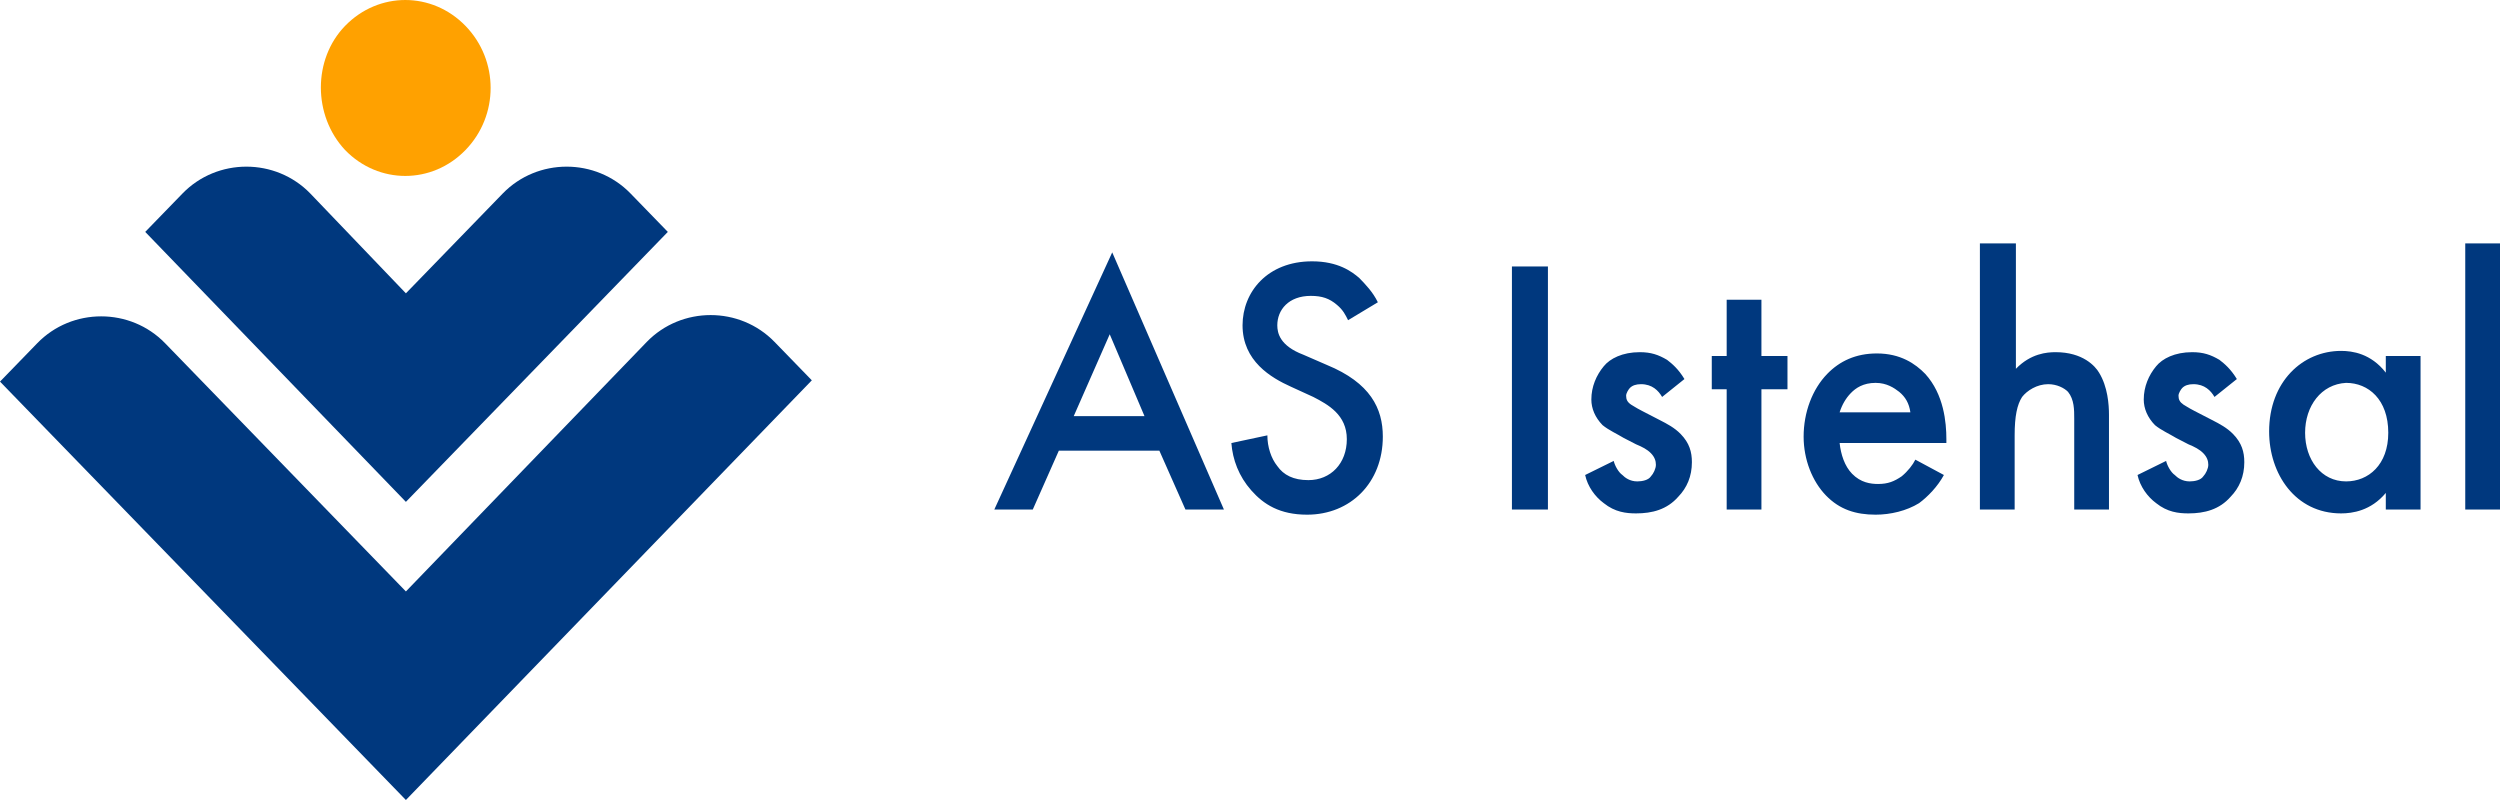 <svg width="100" height="32" viewBox="0 0 100 32" fill="none" xmlns="http://www.w3.org/2000/svg">
<path d="M19.166 17.055L26.713 9.276L25.223 7.741C23.833 6.308 21.5 6.308 20.109 7.741L16.236 11.733L12.413 7.741C11.023 6.308 8.689 6.308 7.299 7.741L5.809 9.276L16.187 20.024L16.236 20.075L19.166 17.055Z" fill="#00387E"/>
<path d="M32.473 15.213L30.983 13.678C29.593 12.245 27.259 12.245 25.869 13.678L16.236 23.658L6.604 13.729C5.214 12.296 2.88 12.296 1.49 13.729L0 15.264L16.236 32L32.473 15.213Z" fill="#00387E"/>
<path d="M13.803 1.036C15.144 -0.345 17.279 -0.345 18.62 1.036C19.96 2.418 19.96 4.619 18.62 6.001C17.279 7.383 15.144 7.383 13.803 6.001C12.512 4.619 12.512 2.367 13.803 1.036Z" fill="#FFA100"/>
<path d="M46.375 18.028H42.353L41.311 20.382H39.772L44.489 10.095L48.957 20.382H47.418L46.375 18.028ZM45.78 16.646L44.389 13.371L42.949 16.646H45.78Z" fill="#00387E"/>
<path d="M53.923 12.808C53.823 12.603 53.724 12.398 53.476 12.193C53.178 11.938 52.88 11.835 52.433 11.835C51.539 11.835 51.092 12.398 51.092 13.012C51.092 13.319 51.192 13.831 52.135 14.189L53.078 14.599C54.816 15.315 55.313 16.339 55.313 17.465C55.313 19.307 54.022 20.587 52.284 20.587C51.192 20.587 50.546 20.177 50.05 19.614C49.553 19.052 49.305 18.386 49.255 17.721L50.695 17.414C50.695 17.874 50.844 18.335 51.092 18.642C51.341 19 51.738 19.205 52.334 19.205C53.227 19.205 53.873 18.54 53.873 17.567C53.873 16.595 53.128 16.185 52.532 15.878L51.639 15.469C50.844 15.111 49.702 14.445 49.702 13.012C49.702 11.682 50.695 10.453 52.483 10.453C53.525 10.453 54.072 10.863 54.37 11.119C54.618 11.375 54.916 11.682 55.114 12.091L53.923 12.808ZM61.917 10.658V20.382H60.477V10.658H61.917ZM66.485 15.878C66.336 15.623 66.087 15.367 65.641 15.367C65.442 15.367 65.293 15.418 65.194 15.52C65.144 15.571 65.045 15.725 65.045 15.827C65.045 15.981 65.094 16.083 65.243 16.185C65.343 16.237 65.392 16.288 65.69 16.441L66.385 16.8C66.683 16.953 66.981 17.107 67.229 17.363C67.577 17.721 67.676 18.079 67.676 18.488C67.676 19.052 67.478 19.512 67.13 19.87C66.683 20.382 66.087 20.536 65.442 20.536C65.045 20.536 64.598 20.485 64.151 20.126C63.803 19.87 63.505 19.461 63.406 19L64.548 18.437C64.598 18.642 64.747 18.898 64.896 19C64.995 19.103 65.194 19.256 65.492 19.256C65.69 19.256 65.939 19.205 66.038 19.052C66.137 18.949 66.236 18.744 66.236 18.591C66.236 18.437 66.187 18.284 66.038 18.13C65.889 17.977 65.69 17.874 65.442 17.772L64.945 17.516C64.697 17.363 64.35 17.209 64.101 17.004C63.803 16.697 63.654 16.339 63.654 15.981C63.654 15.469 63.853 15.008 64.151 14.65C64.399 14.343 64.896 14.087 65.591 14.087C66.038 14.087 66.336 14.189 66.683 14.394C66.882 14.548 67.13 14.752 67.378 15.162L66.485 15.878ZM70.457 15.571V20.382H69.067V15.571H68.471V14.241H69.067V11.989H70.457V14.241H71.499V15.571H70.457ZM77.756 19C77.507 19.461 77.11 19.87 76.763 20.126C76.266 20.433 75.621 20.587 75.025 20.587C74.23 20.587 73.585 20.382 73.039 19.819C72.493 19.256 72.145 18.386 72.145 17.465C72.145 16.492 72.493 15.571 73.088 14.957C73.585 14.445 74.23 14.138 75.075 14.138C76.018 14.138 76.614 14.548 77.011 14.957C77.756 15.776 77.855 16.902 77.855 17.567V17.721H73.585C73.635 18.181 73.784 18.642 74.082 18.949C74.429 19.307 74.826 19.359 75.124 19.359C75.521 19.359 75.77 19.256 76.068 19.052C76.316 18.847 76.514 18.591 76.614 18.386L77.756 19ZM76.415 16.492C76.365 16.134 76.216 15.878 75.968 15.674C75.77 15.52 75.472 15.315 75.025 15.315C74.528 15.315 74.23 15.52 74.032 15.725C73.833 15.93 73.684 16.185 73.585 16.492H76.415ZM79.245 9.737H80.636V14.752C81.231 14.138 81.877 14.087 82.225 14.087C83.317 14.087 83.813 14.65 83.962 14.906C84.31 15.469 84.359 16.185 84.359 16.595V20.382H82.969V16.748C82.969 16.39 82.969 15.981 82.721 15.674C82.572 15.52 82.274 15.367 81.927 15.367C81.48 15.367 81.082 15.623 80.884 15.878C80.685 16.185 80.586 16.646 80.586 17.414V20.382H79.196V9.737H79.245Z" fill="#00387E"/>
<path d="M88.58 15.878C88.431 15.623 88.183 15.367 87.736 15.367C87.537 15.367 87.388 15.418 87.289 15.52C87.239 15.571 87.14 15.725 87.14 15.827C87.14 15.981 87.19 16.083 87.339 16.185C87.438 16.237 87.488 16.288 87.785 16.441L88.481 16.8C88.778 16.953 89.076 17.107 89.325 17.363C89.672 17.721 89.772 18.079 89.772 18.488C89.772 19.052 89.573 19.512 89.225 19.87C88.778 20.382 88.183 20.536 87.537 20.536C87.14 20.536 86.693 20.485 86.246 20.126C85.899 19.87 85.601 19.461 85.501 19L86.644 18.437C86.693 18.642 86.842 18.898 86.991 19C87.09 19.103 87.289 19.256 87.587 19.256C87.785 19.256 88.034 19.205 88.133 19.052C88.232 18.949 88.332 18.744 88.332 18.591C88.332 18.437 88.282 18.284 88.133 18.13C87.984 17.977 87.785 17.874 87.537 17.772L87.041 17.516C86.792 17.363 86.445 17.209 86.197 17.004C85.899 16.697 85.75 16.339 85.75 15.981C85.75 15.469 85.948 15.008 86.246 14.65C86.495 14.343 86.991 14.087 87.686 14.087C88.133 14.087 88.431 14.189 88.778 14.394C88.977 14.548 89.225 14.752 89.474 15.162L88.58 15.878ZM95.432 14.241H96.822V20.382H95.432V19.717C94.836 20.433 94.091 20.536 93.644 20.536C91.807 20.536 90.765 18.949 90.765 17.26C90.765 15.264 92.105 14.036 93.644 14.036C94.091 14.036 94.836 14.138 95.432 14.906V14.241ZM92.204 17.311C92.204 18.386 92.85 19.256 93.843 19.256C94.737 19.256 95.531 18.591 95.531 17.311C95.531 15.981 94.737 15.315 93.843 15.315C92.85 15.367 92.204 16.237 92.204 17.311ZM100 9.737V20.382H98.61V9.737H100Z" fill="#00387E"/>
</svg>
